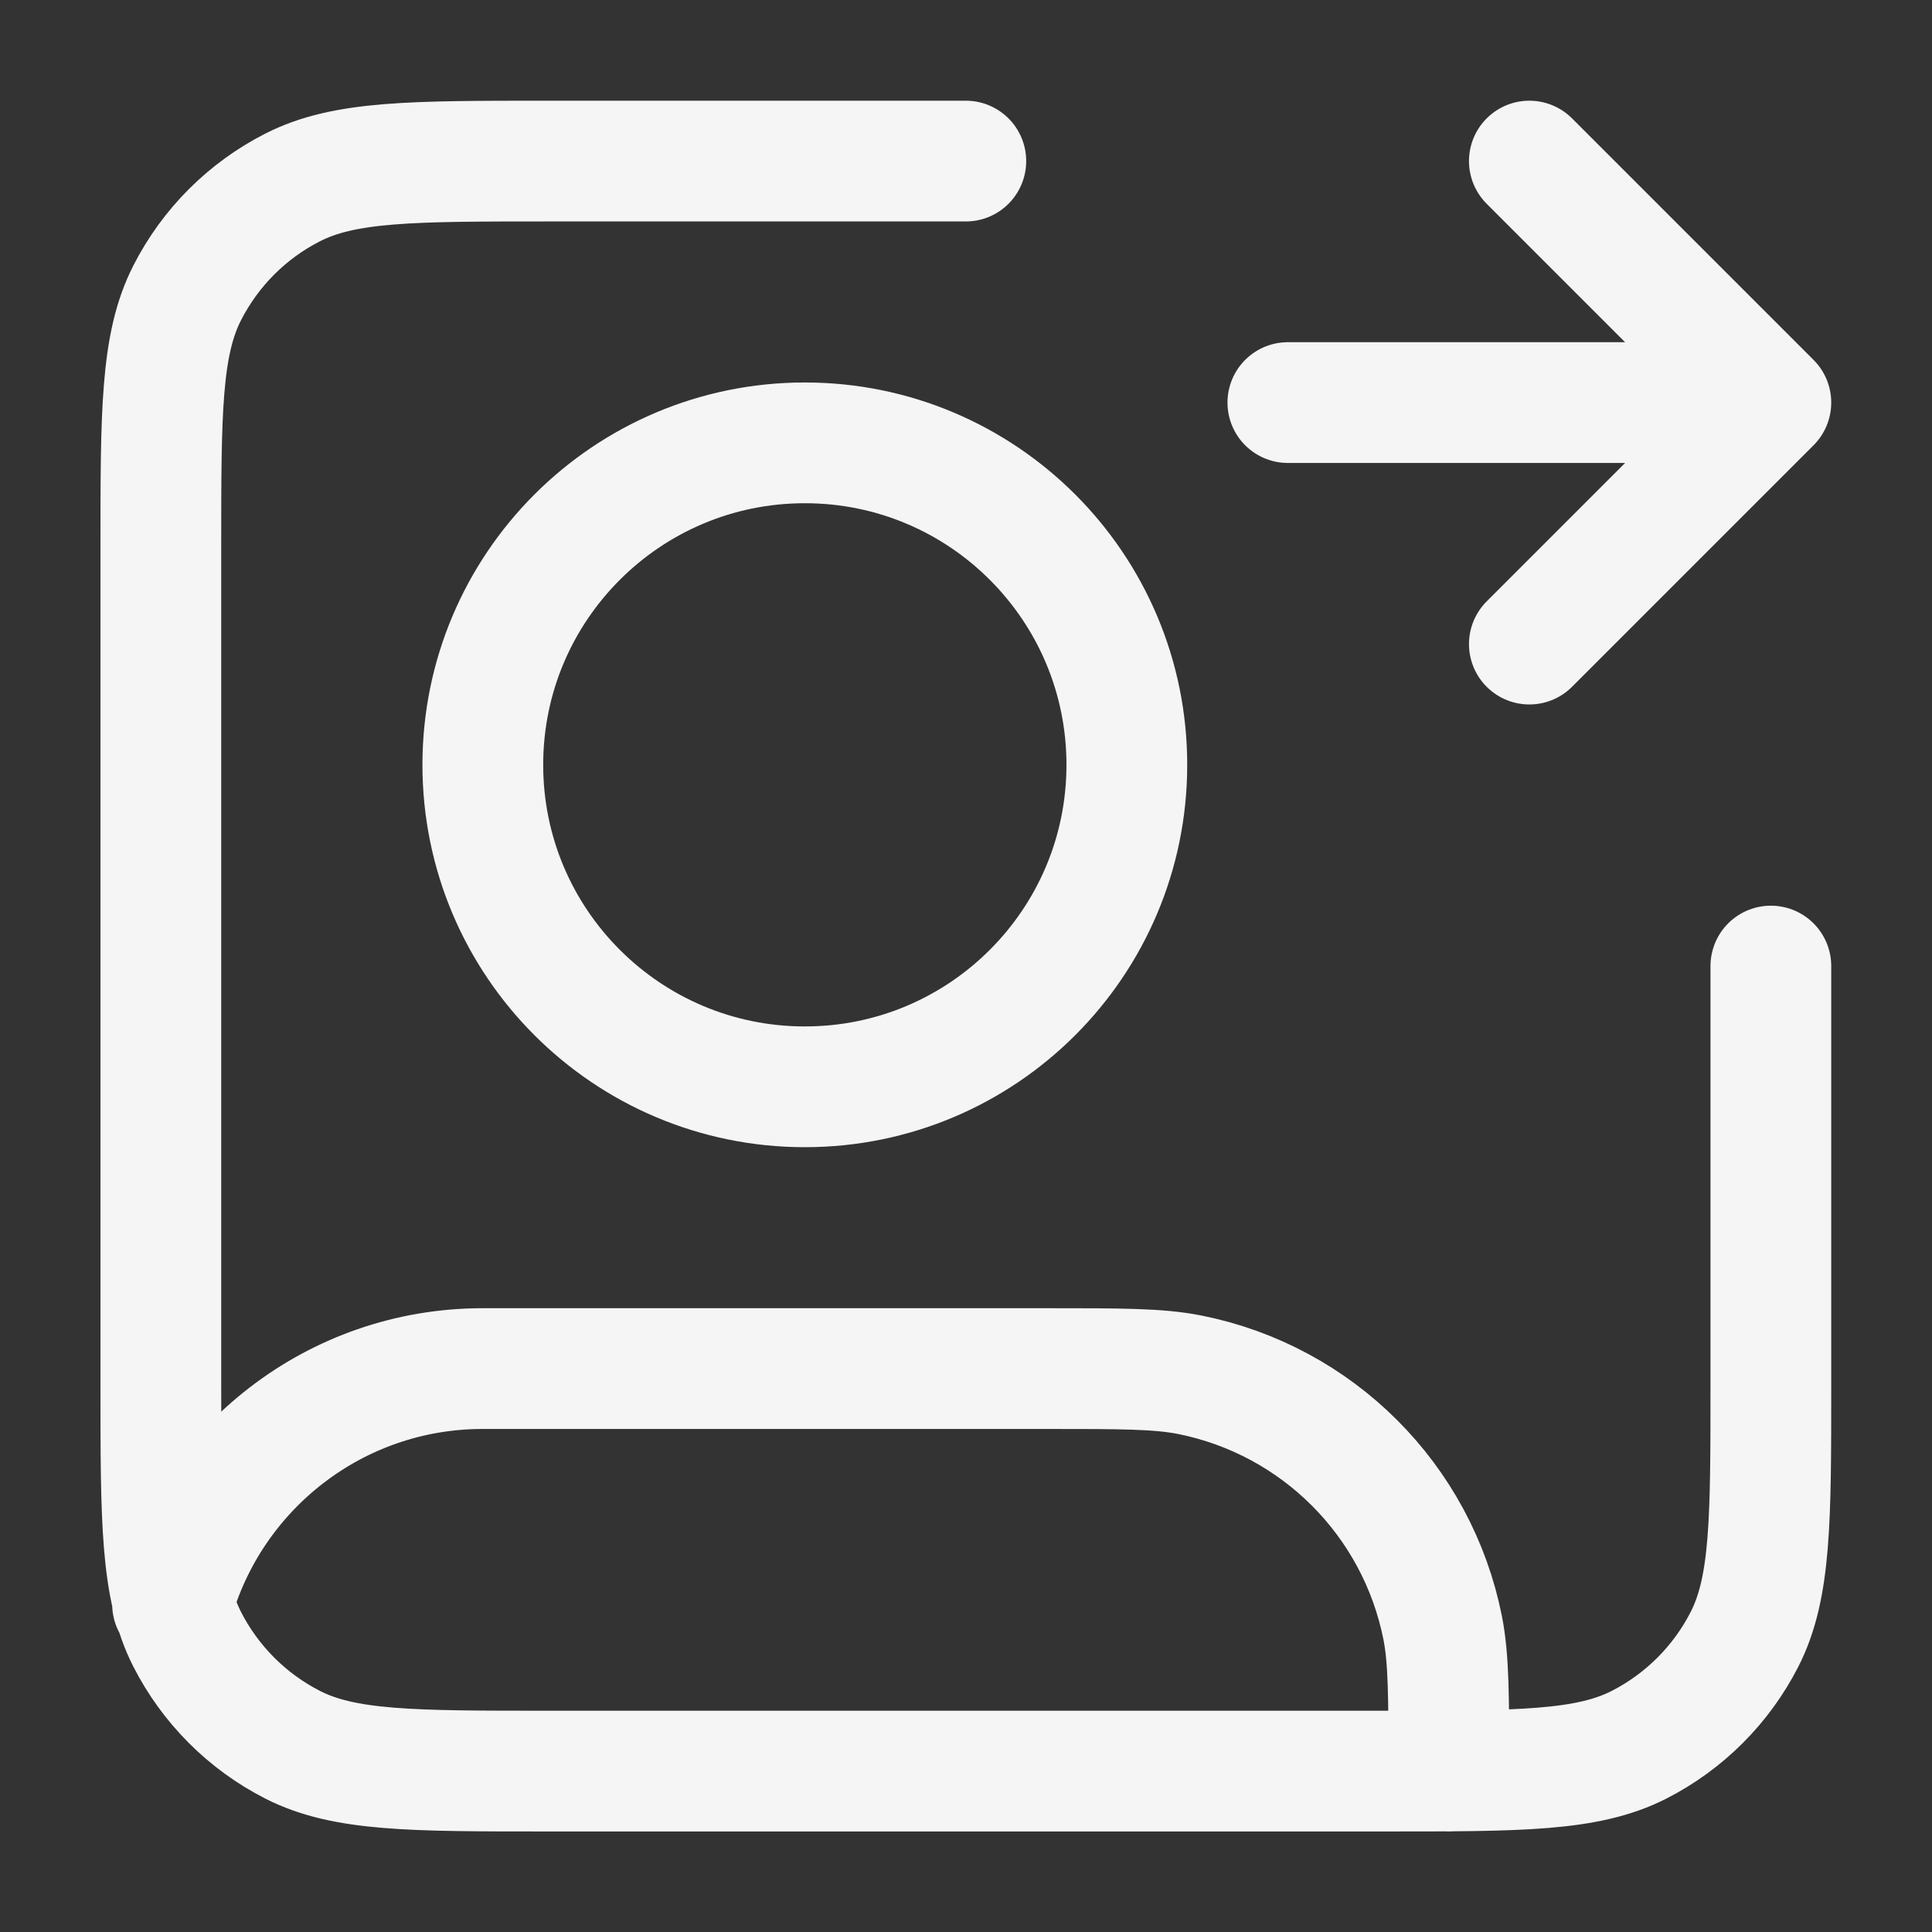 <svg width="32" height="32" viewBox="0 0 32 32" fill="none" xmlns="http://www.w3.org/2000/svg">
<rect x="0" y="0" width="32" height="32" fill="#333333" stroke="none"/>
<g id="image-user-right">
<path id="Icon" d="M25.331 10.668L29.331 6.668M29.331 6.668L25.331 2.668M29.331 6.668L21.331 6.668M29.331 16.001V22.935C29.331 25.175 29.331 26.295 28.895 27.151C28.511 27.903 27.899 28.515 27.147 28.899C26.291 29.335 25.171 29.335 22.931 29.335H9.064C6.824 29.335 5.704 29.335 4.848 28.899C4.095 28.515 3.484 27.903 3.1 27.151C2.664 26.295 2.664 25.175 2.664 22.935V9.068C2.664 6.828 2.664 5.708 3.1 4.852C3.484 4.099 4.095 3.487 4.848 3.104C5.704 2.668 6.824 2.668 9.064 2.668H15.997M2.858 26.57C3.484 24.319 5.547 22.668 7.997 22.668H17.33C18.57 22.668 19.189 22.668 19.704 22.77C21.82 23.191 23.474 24.845 23.895 26.961C23.997 27.476 23.997 28.096 23.997 29.335M18.664 12.668C18.664 15.614 16.276 18.001 13.331 18.001C10.385 18.001 7.997 15.614 7.997 12.668C7.997 9.722 10.385 7.335 13.331 7.335C16.276 7.335 18.664 9.722 18.664 12.668Z" stroke="#F5F5F5" stroke-width="2" stroke-linecap="round" stroke-linejoin="round"/>
</g>
</svg>
